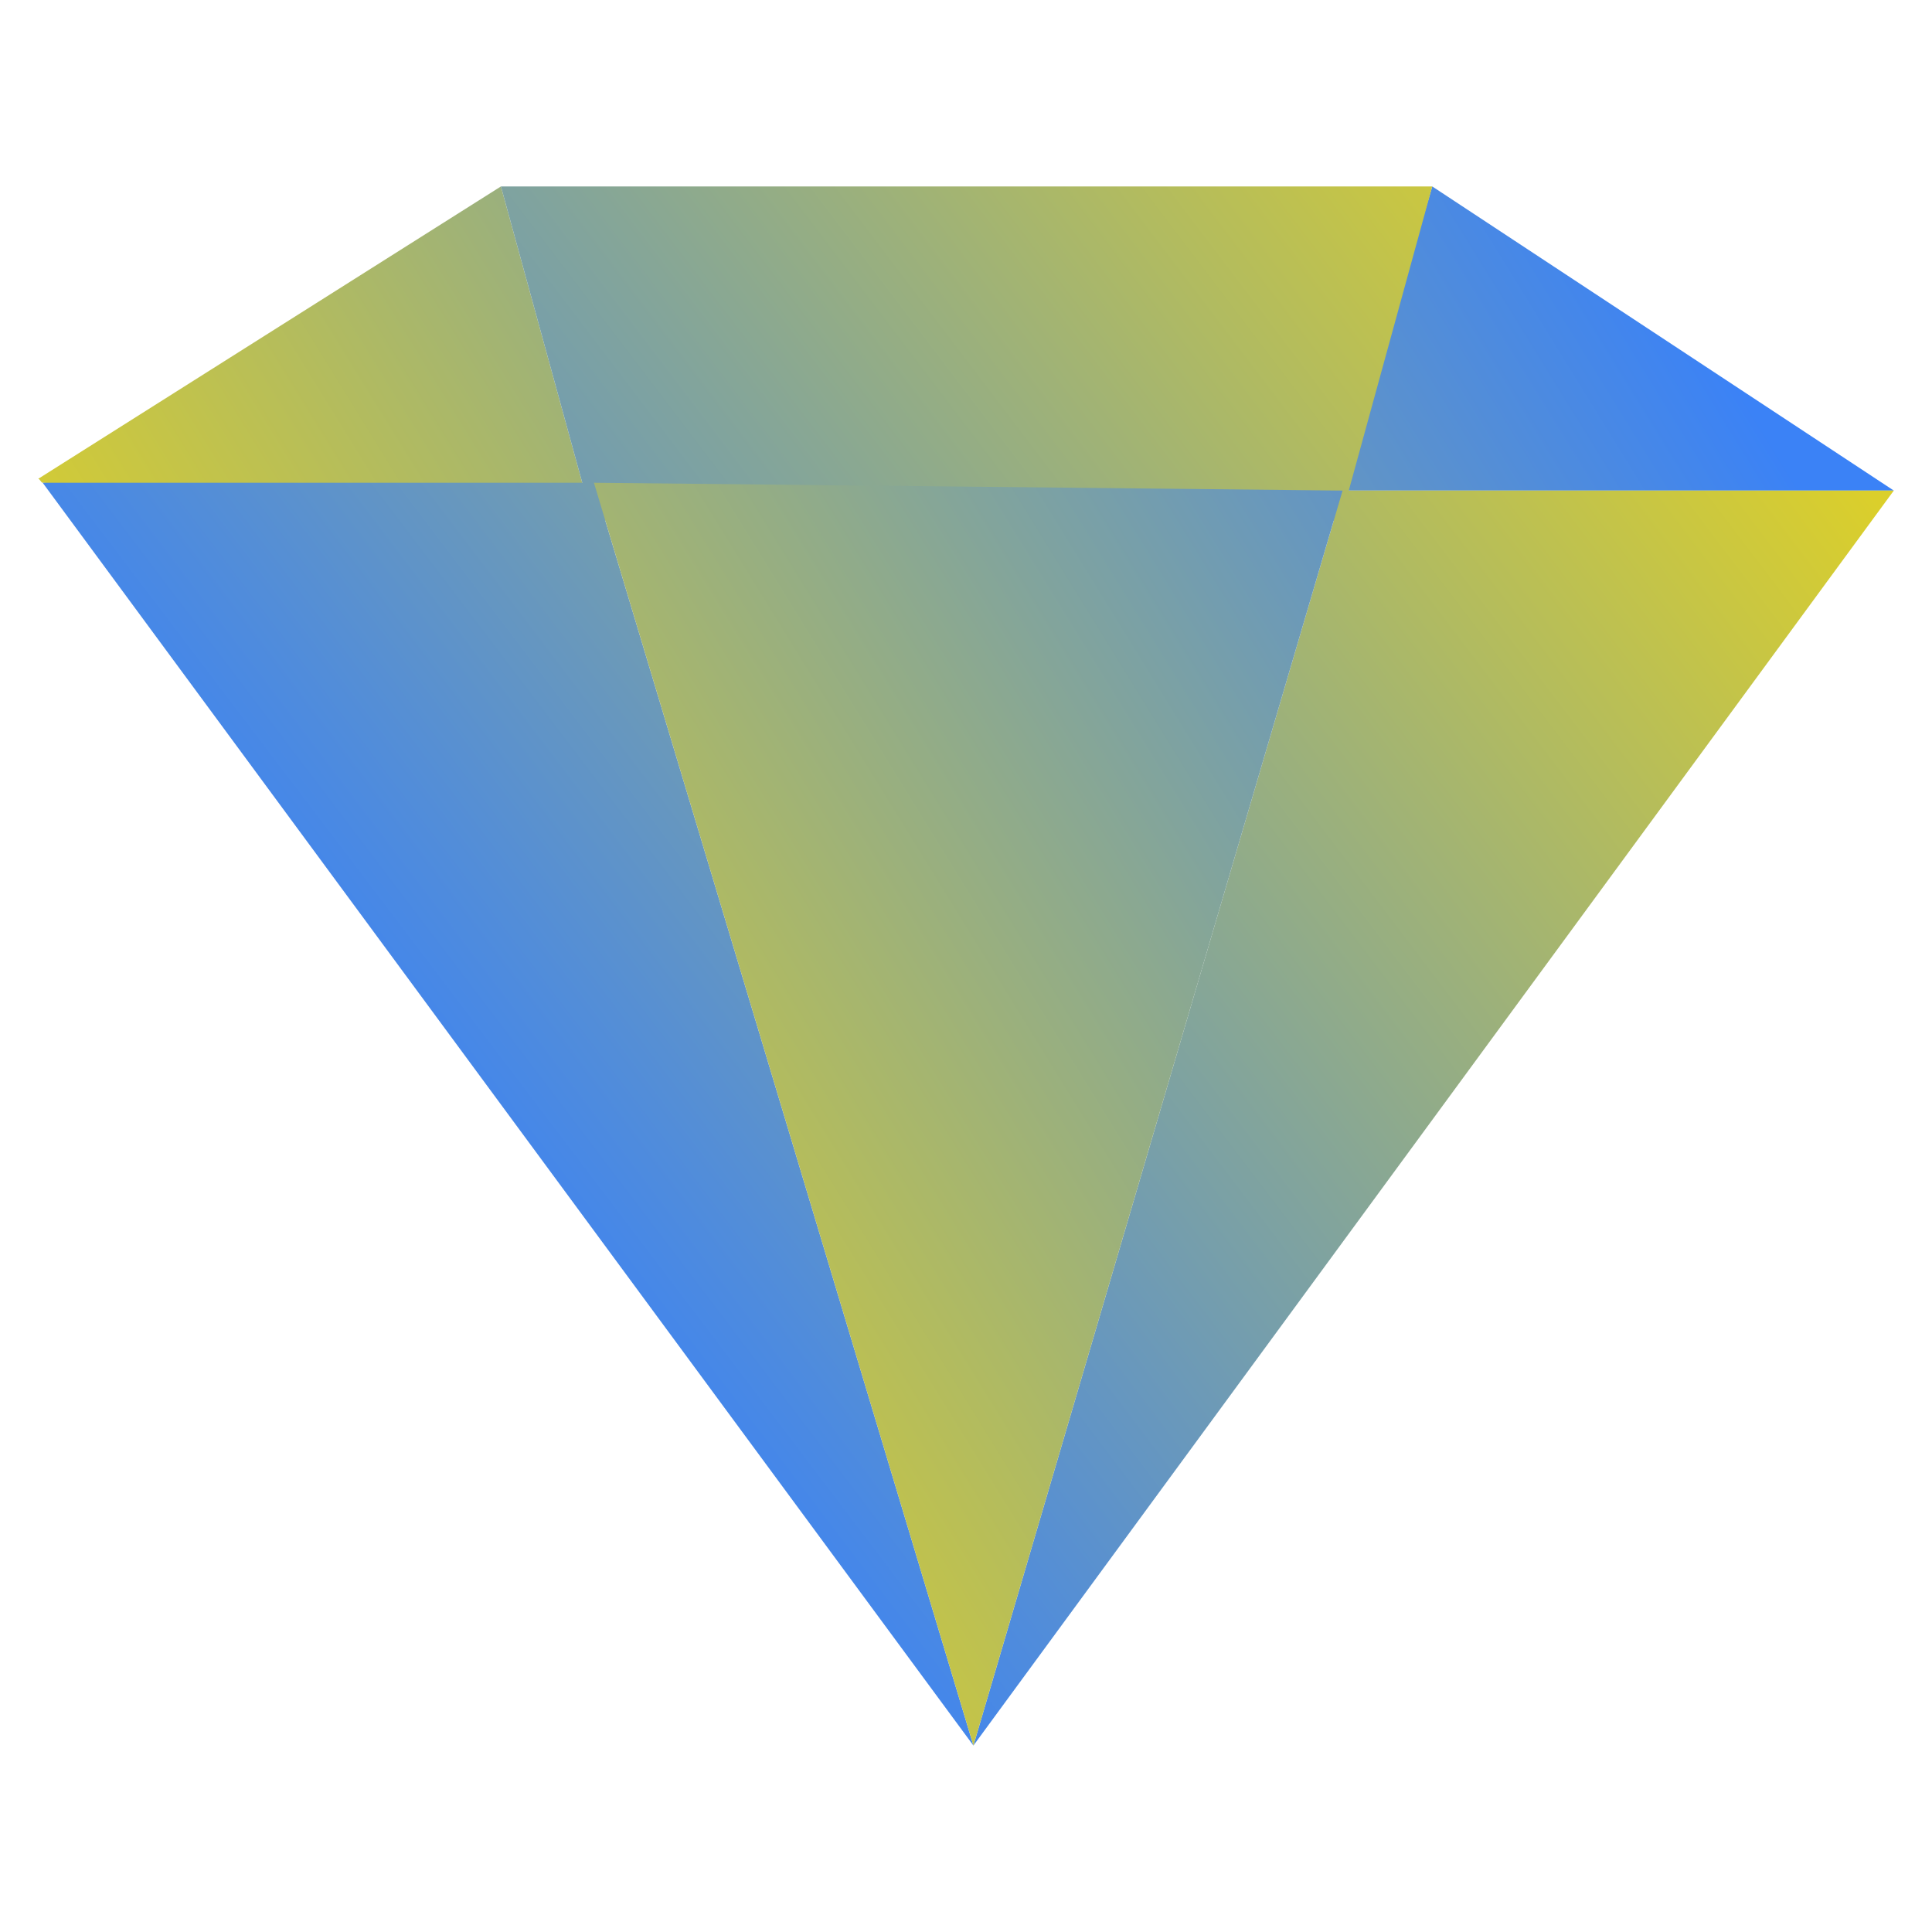 <?xml version="1.0" encoding="UTF-8" standalone="no"?>
<!-- Uploaded to: SVG Repo, www.svgrepo.com, Generator: SVG Repo Mixer Tools -->

<svg
   width="800"
   height="800"
   viewBox="0 0 1024 1024"
   class="icon"
   version="1.1"
   id="svg8"
   xmlns:xlink="http://www.w3.org/1999/xlink"
   xmlns="http://www.w3.org/2000/svg"
   xmlns:svg="http://www.w3.org/2000/svg">
  <defs
     id="defs8">
    <linearGradient
       id="linearGradient28">
      <stop
         style="stop-color:#dbcf2b;stop-opacity:1;"
         offset="0"
         id="stop27" />
      <stop
         style="stop-color:#3b82f6;stop-opacity:1;"
         offset="1"
         id="stop28" />
    </linearGradient>
    <linearGradient
       id="linearGradient25">
      <stop
         style="stop-color:#dbcf2b;stop-opacity:1;"
         offset="0"
         id="stop24" />
      <stop
         style="stop-color:#3b82f6;stop-opacity:1;"
         offset="1"
         id="stop25" />
    </linearGradient>
    <linearGradient
       id="linearGradient16">
      <stop
         style="stop-color:#3b82f6;stop-opacity:1;"
         offset="0"
         id="stop16" />
      <stop
         style="stop-color:#dbcf2b;stop-opacity:1;"
         offset="1"
         id="stop17" />
    </linearGradient>
    <linearGradient
       id="linearGradient14">
      <stop
         style="stop-color:#3b82f6;stop-opacity:1;"
         offset="0"
         id="stop14" />
      <stop
         style="stop-color:#dbcf2b;stop-opacity:1;"
         offset="1"
         id="stop15" />
    </linearGradient>
    <linearGradient
       id="linearGradient12">
      <stop
         style="stop-color:#3b82f6;stop-opacity:1;"
         offset="0"
         id="stop12" />
      <stop
         style="stop-color:#dbcf2b;stop-opacity:1;"
         offset="1"
         id="stop13" />
    </linearGradient>
    <linearGradient
       xlink:href="#linearGradient25"
       id="linearGradient9"
       x1="172.811"
       y1="599.325"
       x2="891.634"
       y2="156.266"
       gradientUnits="userSpaceOnUse" />
    <linearGradient
       xlink:href="#linearGradient12"
       id="linearGradient13"
       x1="245.064"
       y1="649.355"
       x2="905.671"
       y2="147.467"
       gradientUnits="userSpaceOnUse" />
    <linearGradient
       xlink:href="#linearGradient16"
       id="linearGradient17"
       x1="245.064"
       y1="649.355"
       x2="905.671"
       y2="147.467"
       gradientUnits="userSpaceOnUse" />
    <linearGradient
       xlink:href="#linearGradient14"
       id="linearGradient23"
       gradientUnits="userSpaceOnUse"
       x1="245.064"
       y1="649.355"
       x2="905.671"
       y2="147.467" />
    <linearGradient
       xlink:href="#linearGradient28"
       id="linearGradient27"
       gradientUnits="userSpaceOnUse"
       x1="172.811"
       y1="599.325"
       x2="891.634"
       y2="156.266" />
  </defs>
  <path
     d="M 265.498,98.818 314.122,275.937 22.616,255.869 c -0.841,0 -1.531,-2.144 -2.376,-2.077 z M 1003.761,260.013 H 711.595 L 759.124,98.818 Z"
     fill="#fcb814"
     id="path1"
     style="fill:url(#linearGradient27);fill-opacity:1;stroke-width:1.098;stroke-dasharray:none" />
  <path
     d="M 710.501,275.937 H 314.122 L 265.498,98.818 h 493.626 z"
     fill=""
     id="path3"
     style="display:inline;fill:url(#linearGradient23);fill-opacity:1;stroke-width:1.098" />
  <path
     d="M 314.801,255.869 515.926,925.182 22.616,255.869 Z"
     fill=""
     id="path6"
     style="display:inline;fill:url(#linearGradient17);fill-opacity:1;stroke-width:1.098" />
  <path
     d="M 711.595,260.013 H 1003.761 L 515.926,925.182 Z"
     fill=""
     id="path8"
     style="display:inline;fill:url(#linearGradient13);fill-opacity:1;stroke:none;stroke-width:1.098" />
  <path
     d="M 711.595,260.013 515.926,925.182 314.801,255.869 Z"
     fill="#fcb814"
     id="path4"
     style="display:inline;mix-blend-mode:normal;fill:url(#linearGradient9);fill-opacity:1;stroke:none;stroke-width:2.122;stroke-dasharray:none;stroke-opacity:1" />
</svg>
